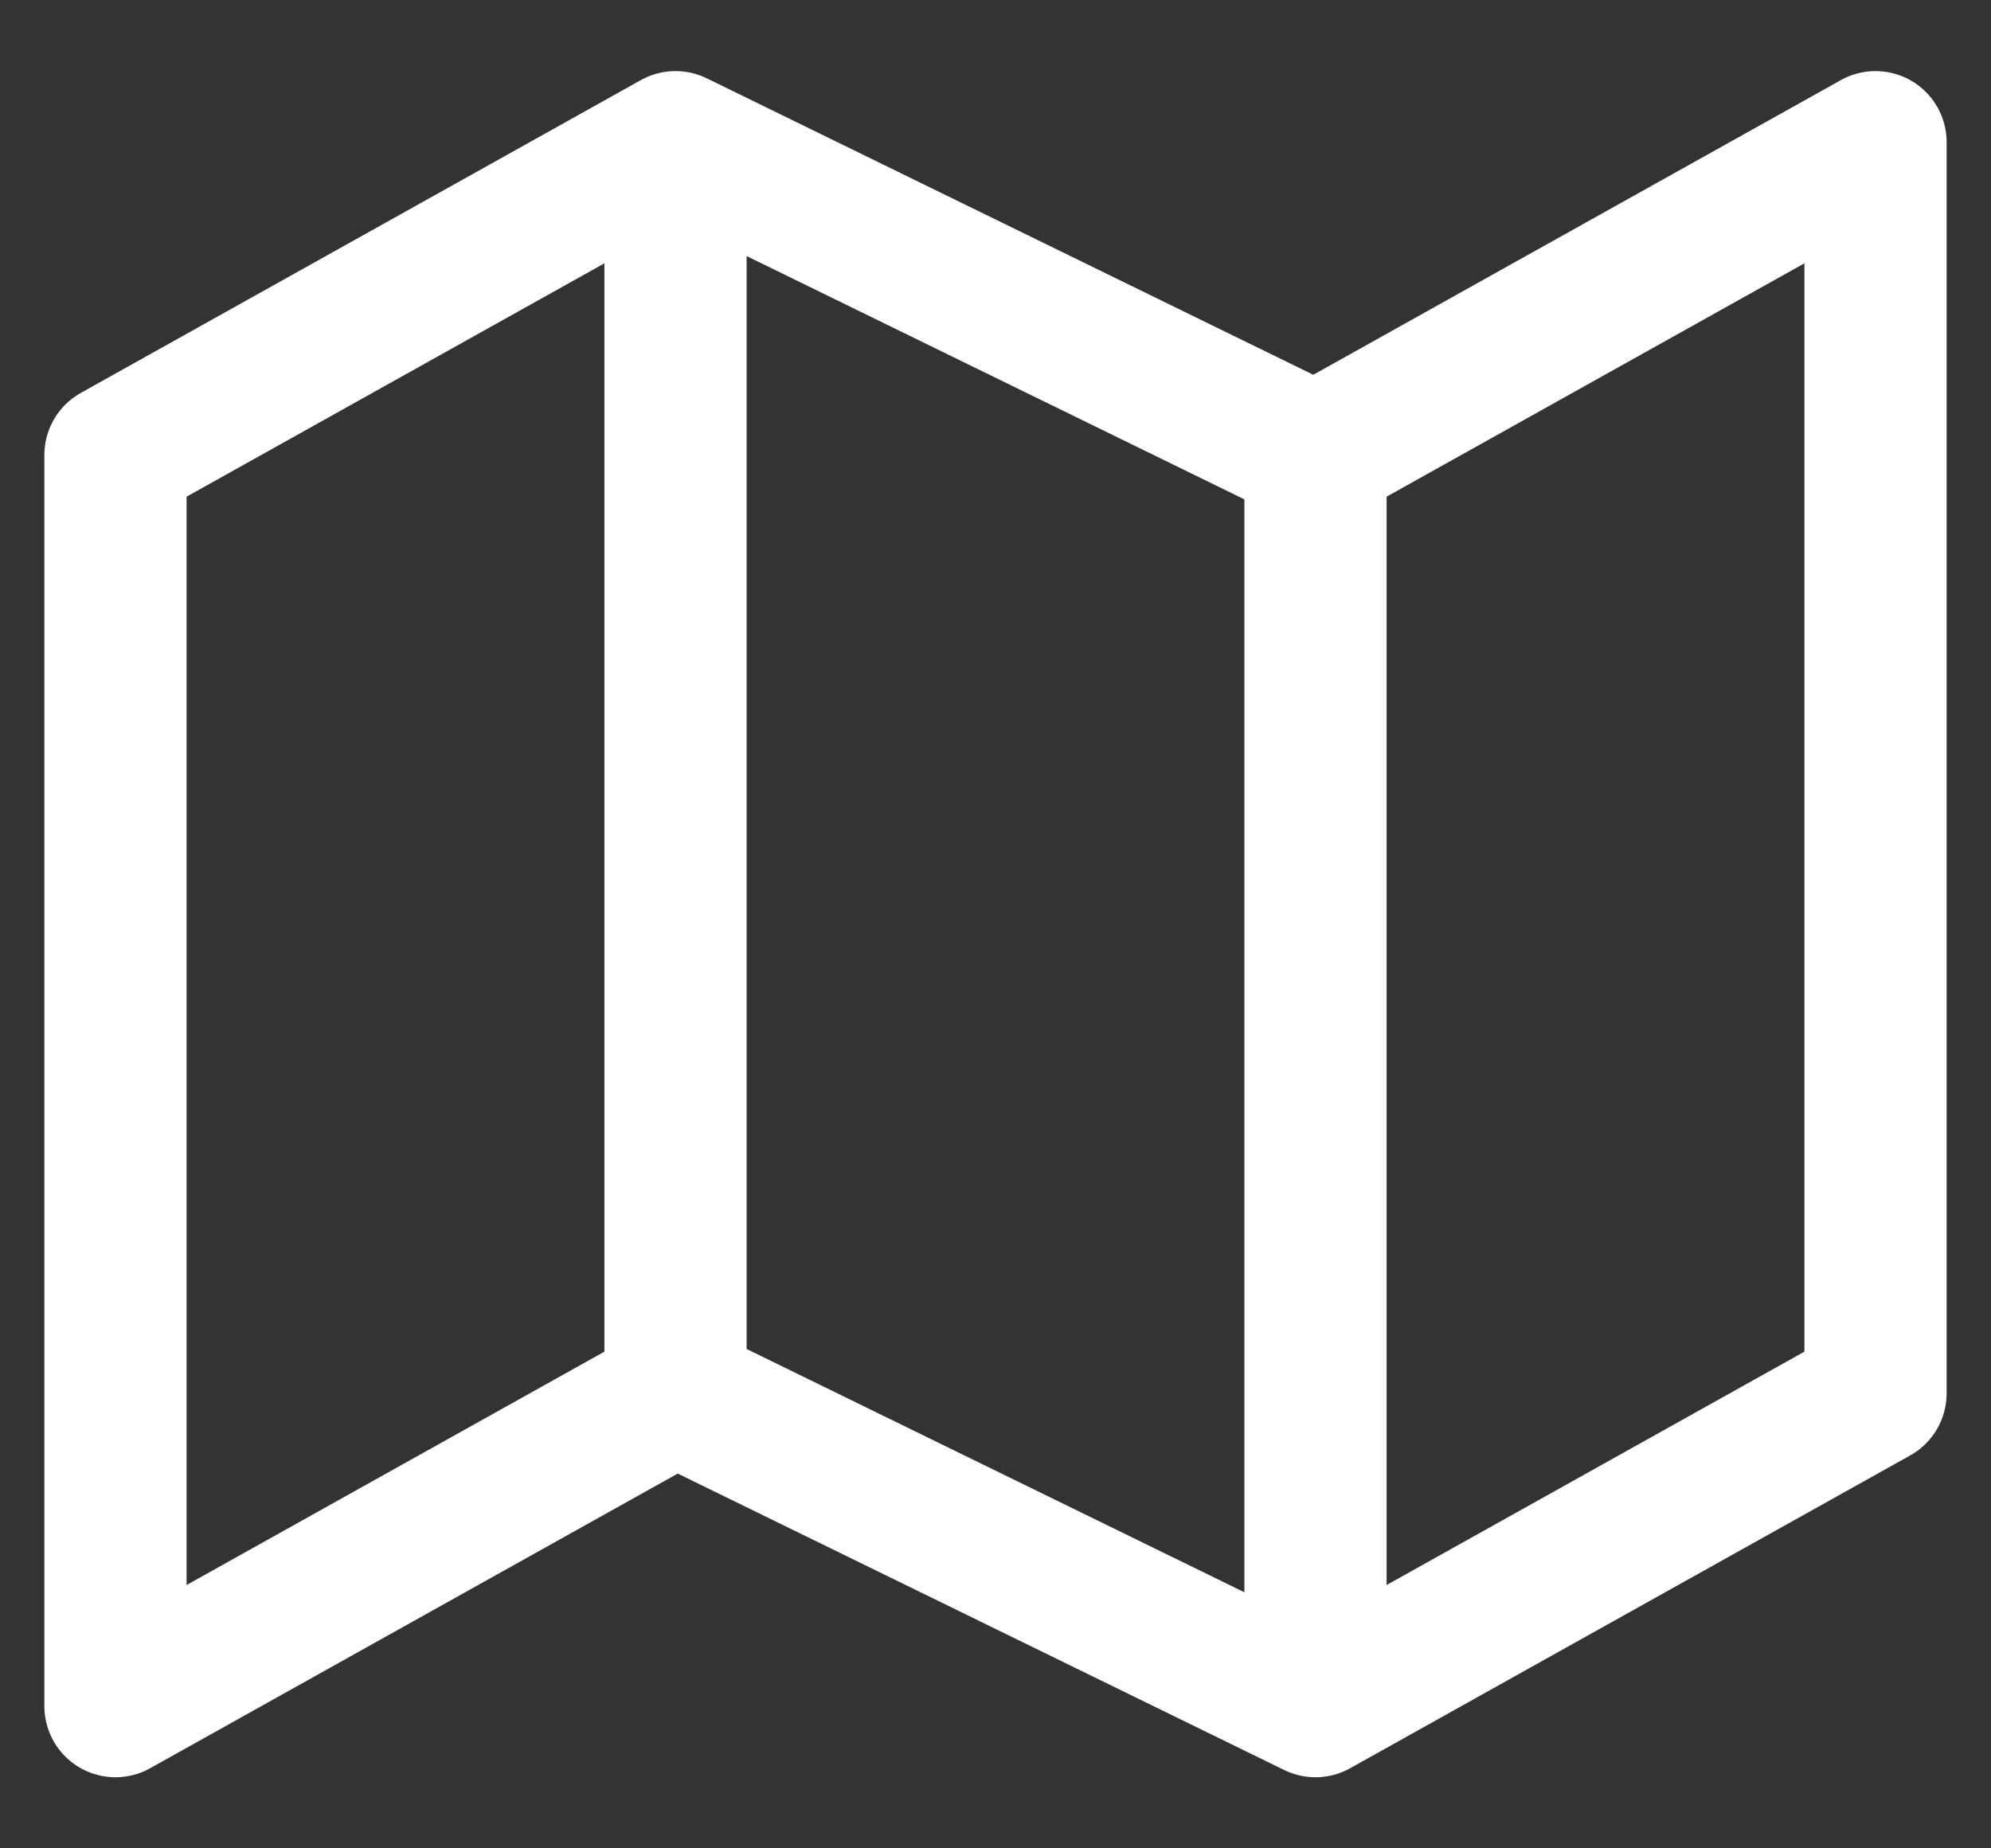 <svg width="14" height="13" viewBox="0 0 14 13" fill="none" xmlns="http://www.w3.org/2000/svg">
<rect x="0" y="0" width="14" height="13" fill="#333333" stroke="none"/>
<path d="M4.75 9.8L0.812 12V3.2L4.75 1M4.75 9.8L9.25 12M4.75 9.8V1M9.25 12L13.188 9.8V1L9.25 3.2M9.25 12V3.2M9.25 3.2L4.75 1" stroke="white" stroke-linecap="round" stroke-linejoin="round"/>
</svg>
